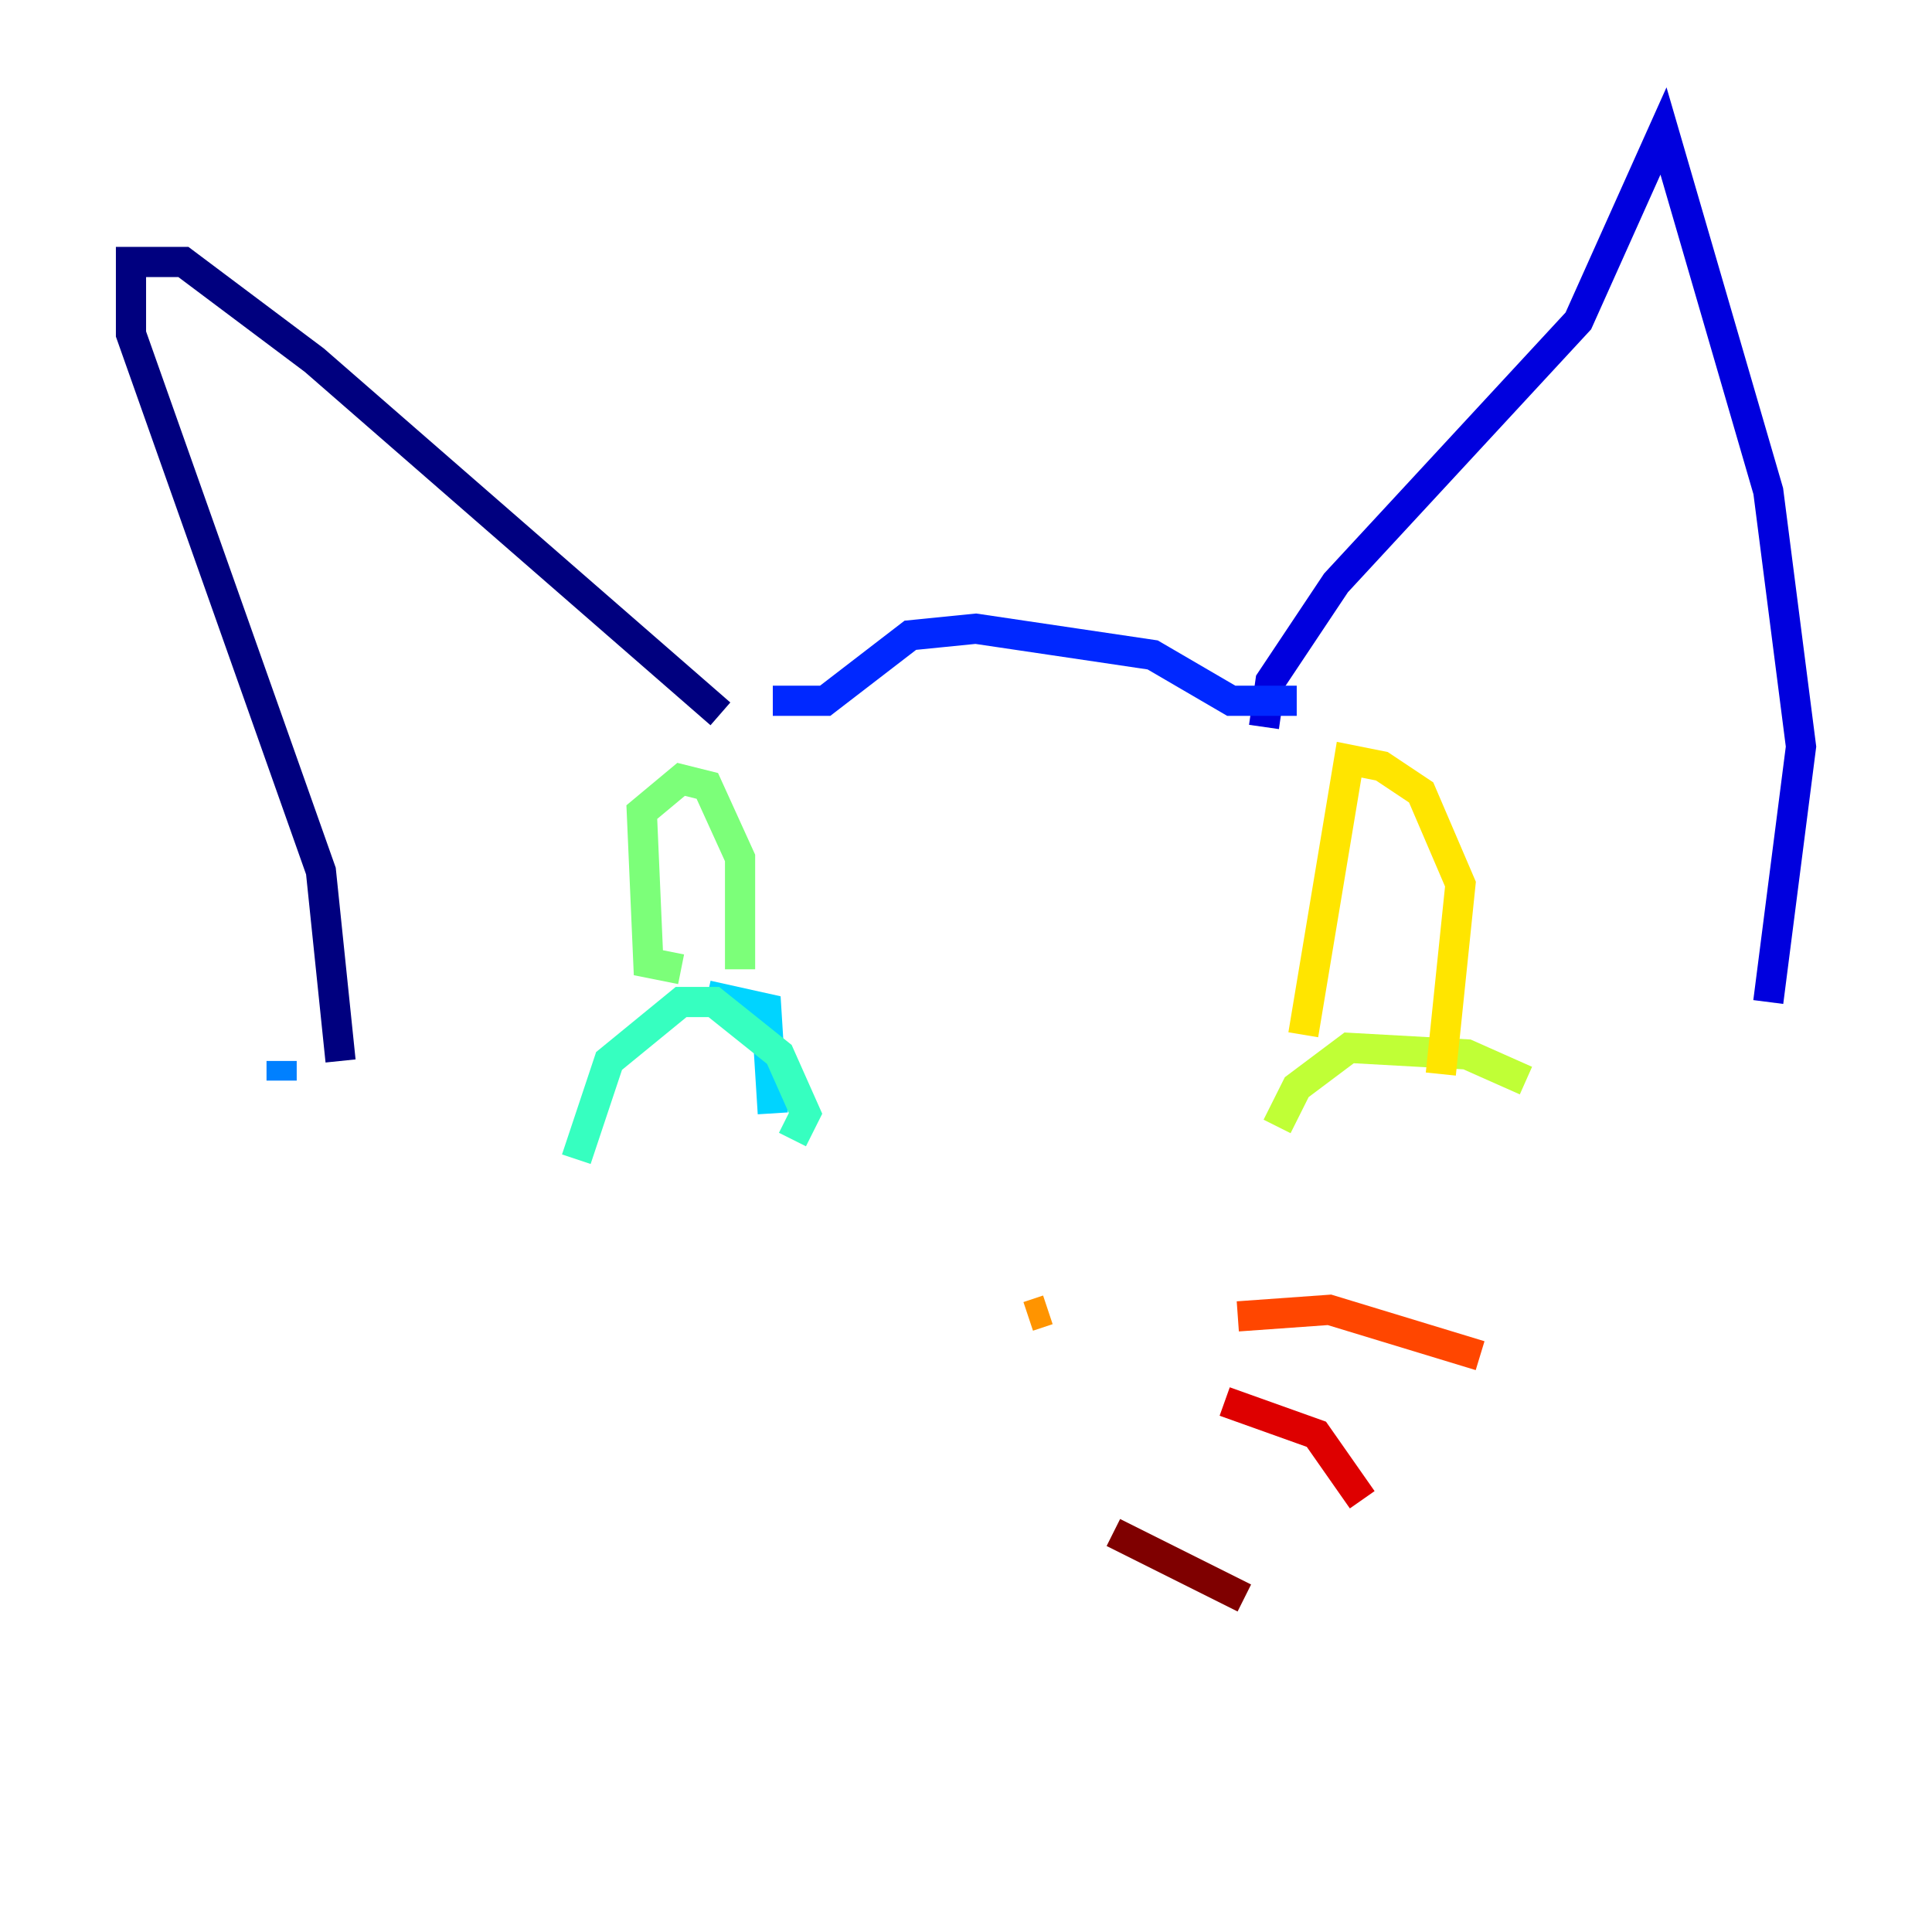 <?xml version="1.0" encoding="utf-8" ?>
<svg baseProfile="tiny" height="128" version="1.2" viewBox="0,0,128,128" width="128" xmlns="http://www.w3.org/2000/svg" xmlns:ev="http://www.w3.org/2001/xml-events" xmlns:xlink="http://www.w3.org/1999/xlink"><defs /><polyline fill="none" points="22.563,70.291 21.261,57.709 8.678,22.129 8.678,17.356 12.149,17.356 20.827,23.864 47.729,47.295" stroke="#00007f" stroke-width="2" /><polyline fill="none" points="83.742,48.163 84.176,45.125 88.515,38.617 104.57,21.261 110.21,8.678 117.153,32.542 119.322,49.464 117.153,66.386" stroke="#0000de" stroke-width="2" /><polyline fill="none" points="85.912,46.427 81.573,46.427 76.366,43.39 64.651,41.654 60.312,42.088 54.671,46.427 51.2,46.427" stroke="#0028ff" stroke-width="2" /><polyline fill="none" points="18.658,70.291 18.658,71.593" stroke="#0080ff" stroke-width="2" /><polyline fill="none" points="46.861,65.953 50.766,66.82 51.2,73.763" stroke="#00d4ff" stroke-width="2" /><polyline fill="none" points="38.183,76.8 40.352,70.291 45.125,66.386 47.295,66.386 51.634,69.858 53.37,73.763 52.502,75.498" stroke="#36ffc0" stroke-width="2" /><polyline fill="none" points="45.125,64.217 42.956,63.783 42.522,53.803 45.125,51.634 46.861,52.068 49.031,56.841 49.031,64.217" stroke="#7cff79" stroke-width="2" /><polyline fill="none" points="84.61,74.63 85.912,72.027 89.383,69.424 97.193,69.858 101.098,71.593" stroke="#c0ff36" stroke-width="2" /><polyline fill="none" points="86.346,68.556 89.383,50.332 91.552,50.766 94.156,52.502 96.759,58.576 95.458,71.159" stroke="#ffe500" stroke-width="2" /><polyline fill="none" points="69.424,86.78 68.122,87.214" stroke="#ff9400" stroke-width="2" /><polyline fill="none" points="82.007,87.214 88.081,86.78 98.061,89.817" stroke="#ff4600" stroke-width="2" /><polyline fill="none" points="81.139,92.854 87.214,95.024 90.251,99.363" stroke="#de0000" stroke-width="2" /><polyline fill="none" points="73.763,101.532 82.441,105.871" stroke="#7f0000" stroke-width="2" /></svg>